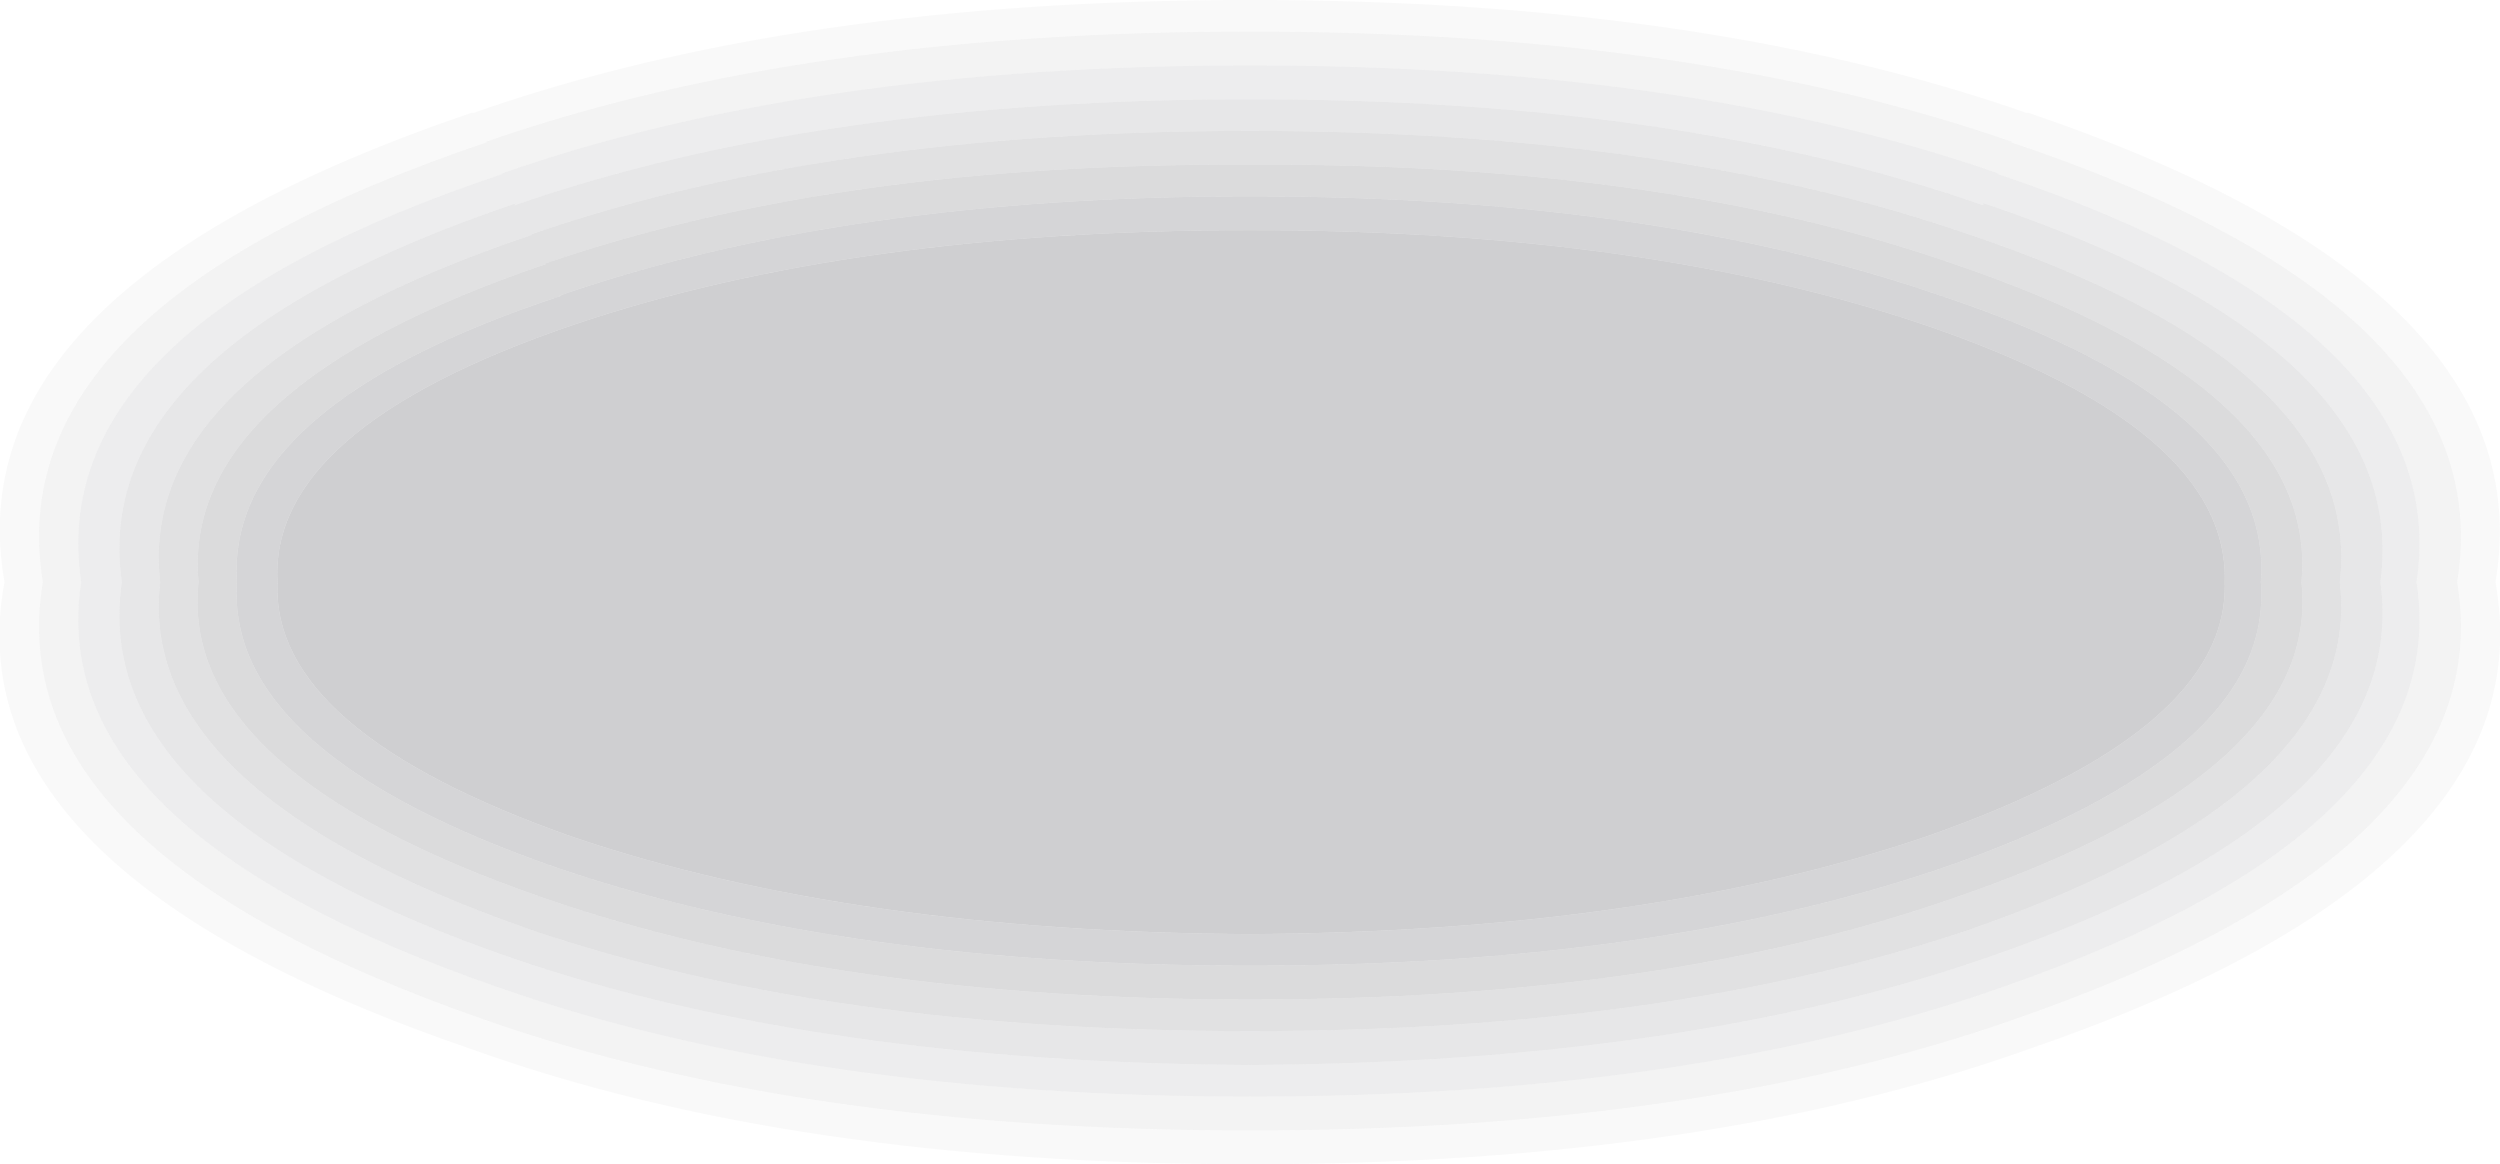 <?xml version="1.0" encoding="UTF-8" standalone="no"?>
<svg xmlns:xlink="http://www.w3.org/1999/xlink" height="25.8px" width="55.4px" xmlns="http://www.w3.org/2000/svg">
  <g transform="matrix(1.0, 0.0, 0.0, 1.0, -12.5, -126.95)">
    <path d="M57.45 129.45 Q68.9 133.35 67.8 139.85 68.95 146.25 57.45 150.2 50.3 152.75 40.2 152.75 30.05 152.75 22.95 150.2 11.4 146.25 12.6 139.85 11.45 133.35 22.95 129.45 L23.0 129.45 Q30.1 126.95 40.2 126.95 50.25 126.95 57.4 129.45 L57.45 129.45 M57.05 130.1 L57.1 130.1 Q50.1 127.65 40.2 127.65 30.25 127.65 23.25 130.1 L23.3 130.1 Q12.45 133.75 13.45 139.85 12.45 145.8 23.25 149.55 30.25 152.0 40.2 152.0 50.1 152.0 57.1 149.55 67.95 145.8 66.95 139.85 67.95 133.75 57.05 130.1" fill="#9d9da1" fill-opacity="0.059" fill-rule="evenodd" stroke="none"/>
    <path d="M57.05 130.1 Q67.95 133.75 66.95 139.85 67.95 145.8 57.1 149.55 50.1 152.0 40.2 152.0 30.25 152.0 23.25 149.55 12.45 145.8 13.45 139.85 12.45 133.75 23.3 130.1 L23.25 130.1 Q30.25 127.65 40.2 127.65 50.1 127.65 57.1 130.1 L57.05 130.1 M56.75 130.8 L56.8 130.8 Q49.95 128.4 40.2 128.4 30.45 128.4 23.6 130.8 L23.65 130.8 Q13.45 134.2 14.3 139.85 13.45 145.35 23.6 148.85 30.45 151.25 40.2 151.25 49.95 151.25 56.8 148.85 66.9 145.35 66.05 139.85 66.9 134.2 56.75 130.8" fill="#9d9da1" fill-opacity="0.122" fill-rule="evenodd" stroke="none"/>
    <path d="M56.75 130.8 Q66.9 134.2 66.05 139.85 66.9 145.35 56.8 148.85 49.95 151.25 40.2 151.25 30.45 151.25 23.6 148.85 13.45 145.35 14.3 139.85 13.45 134.2 23.65 130.8 L23.6 130.8 Q30.45 128.4 40.2 128.4 49.95 128.4 56.8 130.8 L56.75 130.8 M56.45 131.45 L56.45 131.5 Q49.75 129.15 40.2 129.15 30.65 129.15 23.9 131.5 L23.95 131.45 Q14.45 134.65 15.2 139.85 14.45 144.95 23.9 148.2 30.65 150.5 40.2 150.55 49.75 150.5 56.45 148.2 65.95 144.95 65.25 139.85 65.95 134.65 56.45 131.45" fill="#9d9da1" fill-opacity="0.18" fill-rule="evenodd" stroke="none"/>
    <path d="M56.45 131.45 Q65.95 134.65 65.25 139.85 65.95 144.95 56.45 148.2 49.75 150.5 40.2 150.55 30.65 150.5 23.9 148.2 14.45 144.95 15.2 139.85 14.45 134.65 23.95 131.45 L23.9 131.5 Q30.65 129.15 40.2 129.15 49.75 129.15 56.45 131.5 L56.45 131.45 M64.35 139.85 Q64.9 135.1 56.15 132.15 49.5 129.85 40.2 129.85 30.85 129.85 24.25 132.15 L24.3 132.15 Q15.5 135.1 16.05 139.85 15.5 144.5 24.25 147.55 30.85 149.8 40.2 149.8 49.5 149.8 56.15 147.55 64.9 144.5 64.35 139.85" fill="#9d9da1" fill-opacity="0.243" fill-rule="evenodd" stroke="none"/>
    <path d="M64.35 139.85 Q64.9 144.5 56.15 147.55 49.5 149.8 40.2 149.8 30.85 149.8 24.25 147.55 15.5 144.5 16.05 139.85 15.5 135.1 24.3 132.15 L24.25 132.15 Q30.85 129.85 40.2 129.85 49.5 129.85 56.15 132.15 64.9 135.1 64.35 139.85 M63.5 139.85 Q63.9 135.55 55.8 132.8 49.35 130.55 40.2 130.6 31.05 130.55 24.55 132.8 L24.6 132.8 Q16.5 135.55 16.9 139.85 16.45 144.05 24.55 146.85 31.05 149.1 40.2 149.1 49.35 149.1 55.8 146.85 63.95 144.05 63.5 139.85" fill="#9d9da1" fill-opacity="0.306" fill-rule="evenodd" stroke="none"/>
    <path d="M63.5 139.85 Q63.95 144.05 55.8 146.85 49.35 149.1 40.2 149.1 31.05 149.1 24.55 146.85 16.45 144.05 16.9 139.85 16.5 135.55 24.6 132.8 L24.55 132.8 Q31.05 130.55 40.2 130.6 49.35 130.55 55.8 132.8 63.9 135.55 63.5 139.85 M62.6 139.85 Q62.9 135.95 55.5 133.5 49.15 131.3 40.2 131.3 31.25 131.3 24.9 133.5 L24.95 133.5 Q17.5 135.95 17.75 139.85 17.5 143.65 24.9 146.2 31.25 148.35 40.2 148.35 49.15 148.35 55.5 146.2 62.9 143.65 62.6 139.85" fill="#9d9da1" fill-opacity="0.365" fill-rule="evenodd" stroke="none"/>
    <path d="M62.6 139.85 Q62.9 143.65 55.5 146.2 49.15 148.35 40.2 148.35 31.25 148.35 24.9 146.2 17.5 143.65 17.75 139.85 17.5 135.95 24.95 133.5 L24.9 133.5 Q31.25 131.3 40.2 131.3 49.15 131.3 55.5 133.5 62.9 135.95 62.6 139.85 M55.15 145.5 Q61.9 143.15 61.8 139.85 61.9 136.45 55.15 134.15 48.95 132.05 40.2 132.05 31.4 132.05 25.2 134.15 18.45 136.45 18.65 139.85 18.5 143.15 25.2 145.5 31.4 147.6 40.2 147.65 48.95 147.6 55.15 145.5" fill="#9d9da1" fill-opacity="0.427" fill-rule="evenodd" stroke="none"/>
    <path d="M55.15 145.5 Q48.95 147.6 40.2 147.65 31.4 147.6 25.2 145.5 18.5 143.15 18.65 139.85 18.45 136.45 25.2 134.15 31.4 132.05 40.2 132.05 48.95 132.05 55.15 134.15 61.9 136.45 61.8 139.85 61.9 143.15 55.15 145.5" fill="#9d9da1" fill-opacity="0.49" fill-rule="evenodd" stroke="none"/>
  </g>
</svg>
